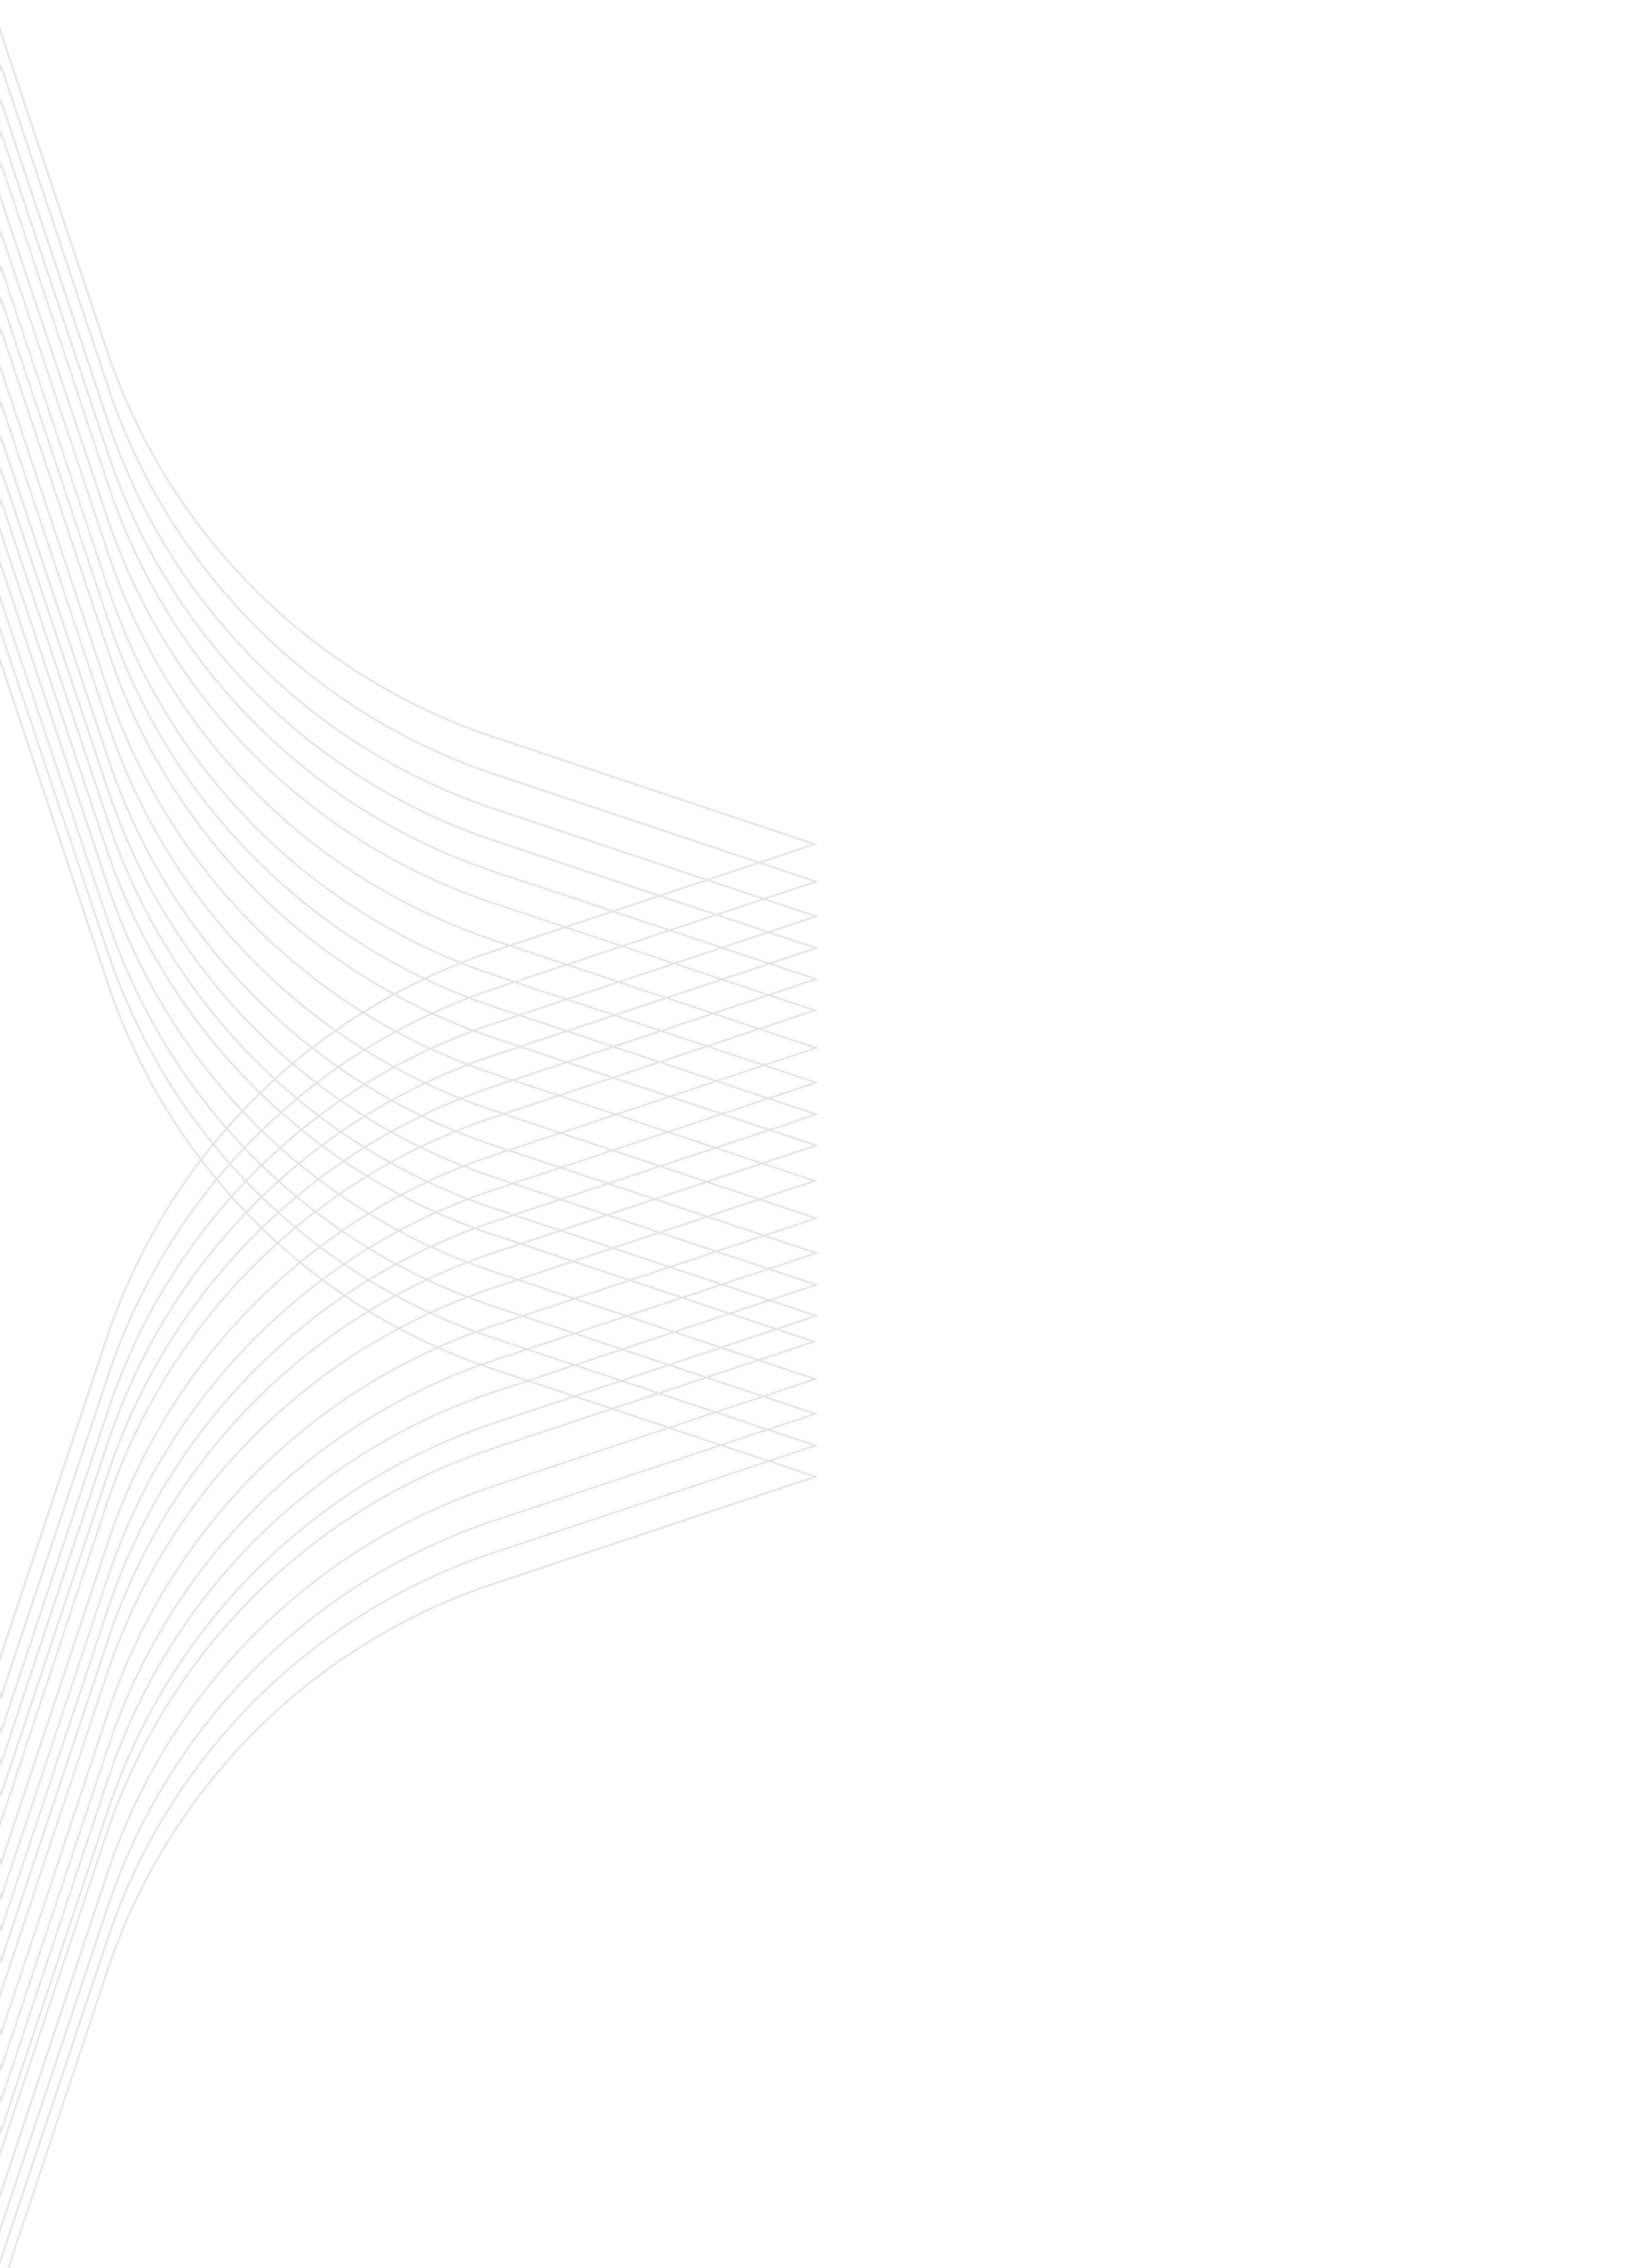 <svg xmlns="http://www.w3.org/2000/svg" xmlns:xlink="http://www.w3.org/1999/xlink" width="815.971" height="1130" viewBox="0 0 815.971 1130">
  <defs>
    <clipPath id="clip-path">
      <rect id="Rectangle_70" data-name="Rectangle 70" width="1130" height="815.971" transform="translate(0 0)" fill="none" stroke="#000" stroke-width="1"/>
    </clipPath>
    <clipPath id="clip-path-2">
      <rect id="Rectangle_69" data-name="Rectangle 69" width="1130.002" height="815.974" transform="translate(0 0)" fill="none" stroke="#000" stroke-width="1"/>
    </clipPath>
  </defs>
  <g id="Group_271" data-name="Group 271" transform="translate(815.971) rotate(90)" opacity="0.12">
    <g id="Group_108" data-name="Group 108" transform="translate(0)" opacity="0.83" clip-path="url(#clip-path)">
      <g id="Group_107" data-name="Group 107" transform="translate(13.142 407.985)">
        <g id="Group_106" data-name="Group 106" transform="translate(0 0)">
          <g id="Group_105" data-name="Group 105" clip-path="url(#clip-path-2)">
            <path id="Path_5036" data-name="Path 5036" d="M459.528,160.171A304.415,304.415,0,0,0,652.121,352.8l160.341,53.426L652.121,459.545a304.915,304.915,0,0,0-192.593,192.8l-53.3,160.115L352.786,652.346A304.984,304.984,0,0,0,160.1,459.545L0,406.231,160.1,352.8A304.484,304.484,0,0,0,352.786,160.171L406.231,0l53.3,160.171" transform="translate(316.33 1.572)" fill="none" stroke="#000" stroke-width="1"/>
            <path id="Path_5037" data-name="Path 5037" d="M459.528,160.171A304.415,304.415,0,0,0,652.121,352.8l160.341,53.426L652.121,459.545a304.915,304.915,0,0,0-192.593,192.8l-53.3,160.115L352.786,652.346A304.984,304.984,0,0,0,160.1,459.545L0,406.231,160.1,352.8A304.484,304.484,0,0,0,352.786,160.171L406.23,0l53.3,160.171" transform="translate(300.828 1.572)" fill="none" stroke="#000" stroke-width="1"/>
            <path id="Path_5038" data-name="Path 5038" d="M459.528,160.171A304.415,304.415,0,0,0,652.121,352.8l160.341,53.426L652.121,459.545a304.915,304.915,0,0,0-192.593,192.8l-53.3,160.115L352.786,652.346A304.985,304.985,0,0,0,160.1,459.545L0,406.231,160.1,352.8A304.485,304.485,0,0,0,352.786,160.171L406.23,0l53.3,160.171" transform="translate(285.003 1.572)" fill="none" stroke="#000" stroke-width="1"/>
            <path id="Path_5039" data-name="Path 5039" d="M459.528,160.171A304.415,304.415,0,0,0,652.121,352.8l160.341,53.426L652.121,459.545a304.915,304.915,0,0,0-192.593,192.8l-53.3,160.115L352.786,652.346A304.984,304.984,0,0,0,160.1,459.545L0,406.231,160.1,352.8A304.484,304.484,0,0,0,352.786,160.171L406.231,0l53.3,160.171" transform="translate(267.704 1.572)" fill="none" stroke="#000" stroke-width="1"/>
            <path id="Path_5040" data-name="Path 5040" d="M459.528,160.171A304.415,304.415,0,0,0,652.121,352.8l160.341,53.426L652.121,459.544a304.915,304.915,0,0,0-192.593,192.8l-53.3,160.115L352.786,652.346A304.985,304.985,0,0,0,160.1,459.544L0,406.231,160.1,352.8A304.485,304.485,0,0,0,352.786,160.171L406.231,0l53.3,160.171" transform="translate(249.065 2.303)" fill="none" stroke="#000" stroke-width="1"/>
            <path id="Path_5041" data-name="Path 5041" d="M459.528,160.171A304.414,304.414,0,0,0,652.121,352.8l160.341,53.426L652.121,459.545a304.915,304.915,0,0,0-192.593,192.8l-53.3,160.115L352.786,652.346A304.985,304.985,0,0,0,160.1,459.545L0,406.231,160.1,352.8A304.484,304.484,0,0,0,352.786,160.171L406.231,0l53.3,160.171" transform="translate(236.228 1.207)" fill="none" stroke="#000" stroke-width="1"/>
            <path id="Path_5042" data-name="Path 5042" d="M459.528,160.171A304.414,304.414,0,0,0,652.121,352.8l160.341,53.426L652.121,459.545a304.915,304.915,0,0,0-192.593,192.8l-53.3,160.115L352.786,652.346A304.985,304.985,0,0,0,160.1,459.545L0,406.231,160.1,352.8A304.484,304.484,0,0,0,352.786,160.171L406.231,0l53.3,160.171" transform="translate(220.726 1.207)" fill="none" stroke="#000" stroke-width="1"/>
            <path id="Path_5043" data-name="Path 5043" d="M459.527,160.171A304.415,304.415,0,0,0,652.12,352.8l160.341,53.426L652.12,459.545a304.915,304.915,0,0,0-192.593,192.8l-53.3,160.115L352.785,652.346A304.985,304.985,0,0,0,160.1,459.545L0,406.231,160.1,352.8A304.484,304.484,0,0,0,352.785,160.171L406.23,0l53.3,160.171" transform="translate(204.9 1.207)" fill="none" stroke="#000" stroke-width="1"/>
            <path id="Path_5044" data-name="Path 5044" d="M459.528,160.171A304.415,304.415,0,0,0,652.121,352.8l160.341,53.426L652.121,459.545a304.916,304.916,0,0,0-192.593,192.8l-53.3,160.115L352.786,652.346A304.985,304.985,0,0,0,160.1,459.545L0,406.231,160.1,352.8A304.485,304.485,0,0,0,352.786,160.171L406.231,0l53.3,160.171" transform="translate(187.602 1.207)" fill="none" stroke="#000" stroke-width="1"/>
            <path id="Path_5045" data-name="Path 5045" d="M459.528,160.171A304.415,304.415,0,0,0,652.121,352.8l160.341,53.426L652.121,459.545a304.915,304.915,0,0,0-192.593,192.8l-53.3,160.116L352.786,652.346A304.984,304.984,0,0,0,160.1,459.545L0,406.231,160.1,352.8A304.484,304.484,0,0,0,352.786,160.171L406.231,0l53.3,160.171" transform="translate(168.963 1.938)" fill="none" stroke="#000" stroke-width="1"/>
            <path id="Path_5046" data-name="Path 5046" d="M459.528,160.171A304.415,304.415,0,0,0,652.121,352.8l160.341,53.426L652.121,459.545a304.916,304.916,0,0,0-192.593,192.8l-53.3,160.115L352.786,652.346A304.985,304.985,0,0,0,160.1,459.545L0,406.231,160.1,352.8A304.484,304.484,0,0,0,352.786,160.171L406.231,0l53.3,160.171" transform="translate(151.302 1.207)" fill="none" stroke="#000" stroke-width="1"/>
            <path id="Path_5047" data-name="Path 5047" d="M459.528,160.171A304.415,304.415,0,0,0,652.121,352.8l160.341,53.426L652.121,459.545a304.916,304.916,0,0,0-192.593,192.8l-53.3,160.115L352.786,652.346A304.985,304.985,0,0,0,160.1,459.545L0,406.231,160.1,352.8A304.484,304.484,0,0,0,352.786,160.171L406.231,0l53.3,160.171" transform="translate(135.8 1.207)" fill="none" stroke="#000" stroke-width="1"/>
            <path id="Path_5048" data-name="Path 5048" d="M459.528,160.171A304.415,304.415,0,0,0,652.121,352.8l160.341,53.426L652.121,459.545a304.916,304.916,0,0,0-192.593,192.8l-53.3,160.115L352.786,652.346A304.985,304.985,0,0,0,160.1,459.545L0,406.231,160.1,352.8A304.484,304.484,0,0,0,352.786,160.171L406.231,0l53.3,160.171" transform="translate(119.974 1.207)" fill="none" stroke="#000" stroke-width="1"/>
            <path id="Path_5049" data-name="Path 5049" d="M459.527,160.171A304.415,304.415,0,0,0,652.12,352.8l160.341,53.426L652.12,459.545a304.915,304.915,0,0,0-192.593,192.8l-53.3,160.115L352.785,652.346A304.985,304.985,0,0,0,160.1,459.545L0,406.231,160.1,352.8A304.484,304.484,0,0,0,352.785,160.171L406.23,0l53.3,160.171" transform="translate(102.676 1.207)" fill="none" stroke="#000" stroke-width="1"/>
            <path id="Path_5050" data-name="Path 5050" d="M459.528,160.171A304.415,304.415,0,0,0,652.121,352.8l160.341,53.426L652.121,459.545a304.915,304.915,0,0,0-192.593,192.8l-53.3,160.116L352.786,652.346A304.985,304.985,0,0,0,160.1,459.545L0,406.231,160.1,352.8A304.485,304.485,0,0,0,352.786,160.171L406.231,0l53.3,160.171" transform="translate(84.037 1.938)" fill="none" stroke="#000" stroke-width="1"/>
            <path id="Path_5051" data-name="Path 5051" d="M459.528,160.171A304.415,304.415,0,0,0,652.121,352.8l160.341,53.426L652.121,459.545a304.915,304.915,0,0,0-192.593,192.8l-53.3,160.115L352.786,652.346A304.985,304.985,0,0,0,160.1,459.545L0,406.231,160.1,352.8A304.485,304.485,0,0,0,352.786,160.171L406.231,0l53.3,160.171" transform="translate(68.472 1.207)" fill="none" stroke="#000" stroke-width="1"/>
            <path id="Path_5052" data-name="Path 5052" d="M459.528,160.171A304.415,304.415,0,0,0,652.121,352.8l160.341,53.426L652.121,459.545a304.916,304.916,0,0,0-192.593,192.8l-53.3,160.115L352.786,652.346A304.984,304.984,0,0,0,160.1,459.545L0,406.231,160.1,352.8A304.484,304.484,0,0,0,352.786,160.171L406.231,0l53.3,160.171" transform="translate(52.97 1.207)" fill="none" stroke="#000" stroke-width="1"/>
            <path id="Path_5053" data-name="Path 5053" d="M459.527,160.171A304.415,304.415,0,0,0,652.12,352.8l160.341,53.426L652.12,459.545a304.916,304.916,0,0,0-192.593,192.8l-53.3,160.115L352.785,652.346A304.985,304.985,0,0,0,160.1,459.545L0,406.231,160.1,352.8A304.484,304.484,0,0,0,352.785,160.171L406.23,0l53.3,160.171" transform="translate(37.145 1.207)" fill="none" stroke="#000" stroke-width="1"/>
            <path id="Path_5054" data-name="Path 5054" d="M459.528,160.171A304.414,304.414,0,0,0,652.121,352.8l160.341,53.426L652.121,459.545a304.915,304.915,0,0,0-192.593,192.8l-53.3,160.115L352.786,652.346A304.985,304.985,0,0,0,160.1,459.545L0,406.231,160.1,352.8A304.484,304.484,0,0,0,352.786,160.171L406.231,0l53.3,160.171" transform="translate(19.846 1.207)" fill="none" stroke="#000" stroke-width="1"/>
            <path id="Path_5055" data-name="Path 5055" d="M459.528,160.171A304.415,304.415,0,0,0,652.121,352.8l160.341,53.426L652.121,459.545a304.915,304.915,0,0,0-192.593,192.8l-53.3,160.116L352.786,652.346A304.984,304.984,0,0,0,160.1,459.545L0,406.231,160.1,352.8A304.484,304.484,0,0,0,352.786,160.171L406.231,0l53.3,160.171" transform="translate(1.207 1.938)" fill="none" stroke="#000" stroke-width="1"/>
          </g>
        </g>
      </g>
    </g>
  </g>
</svg>
